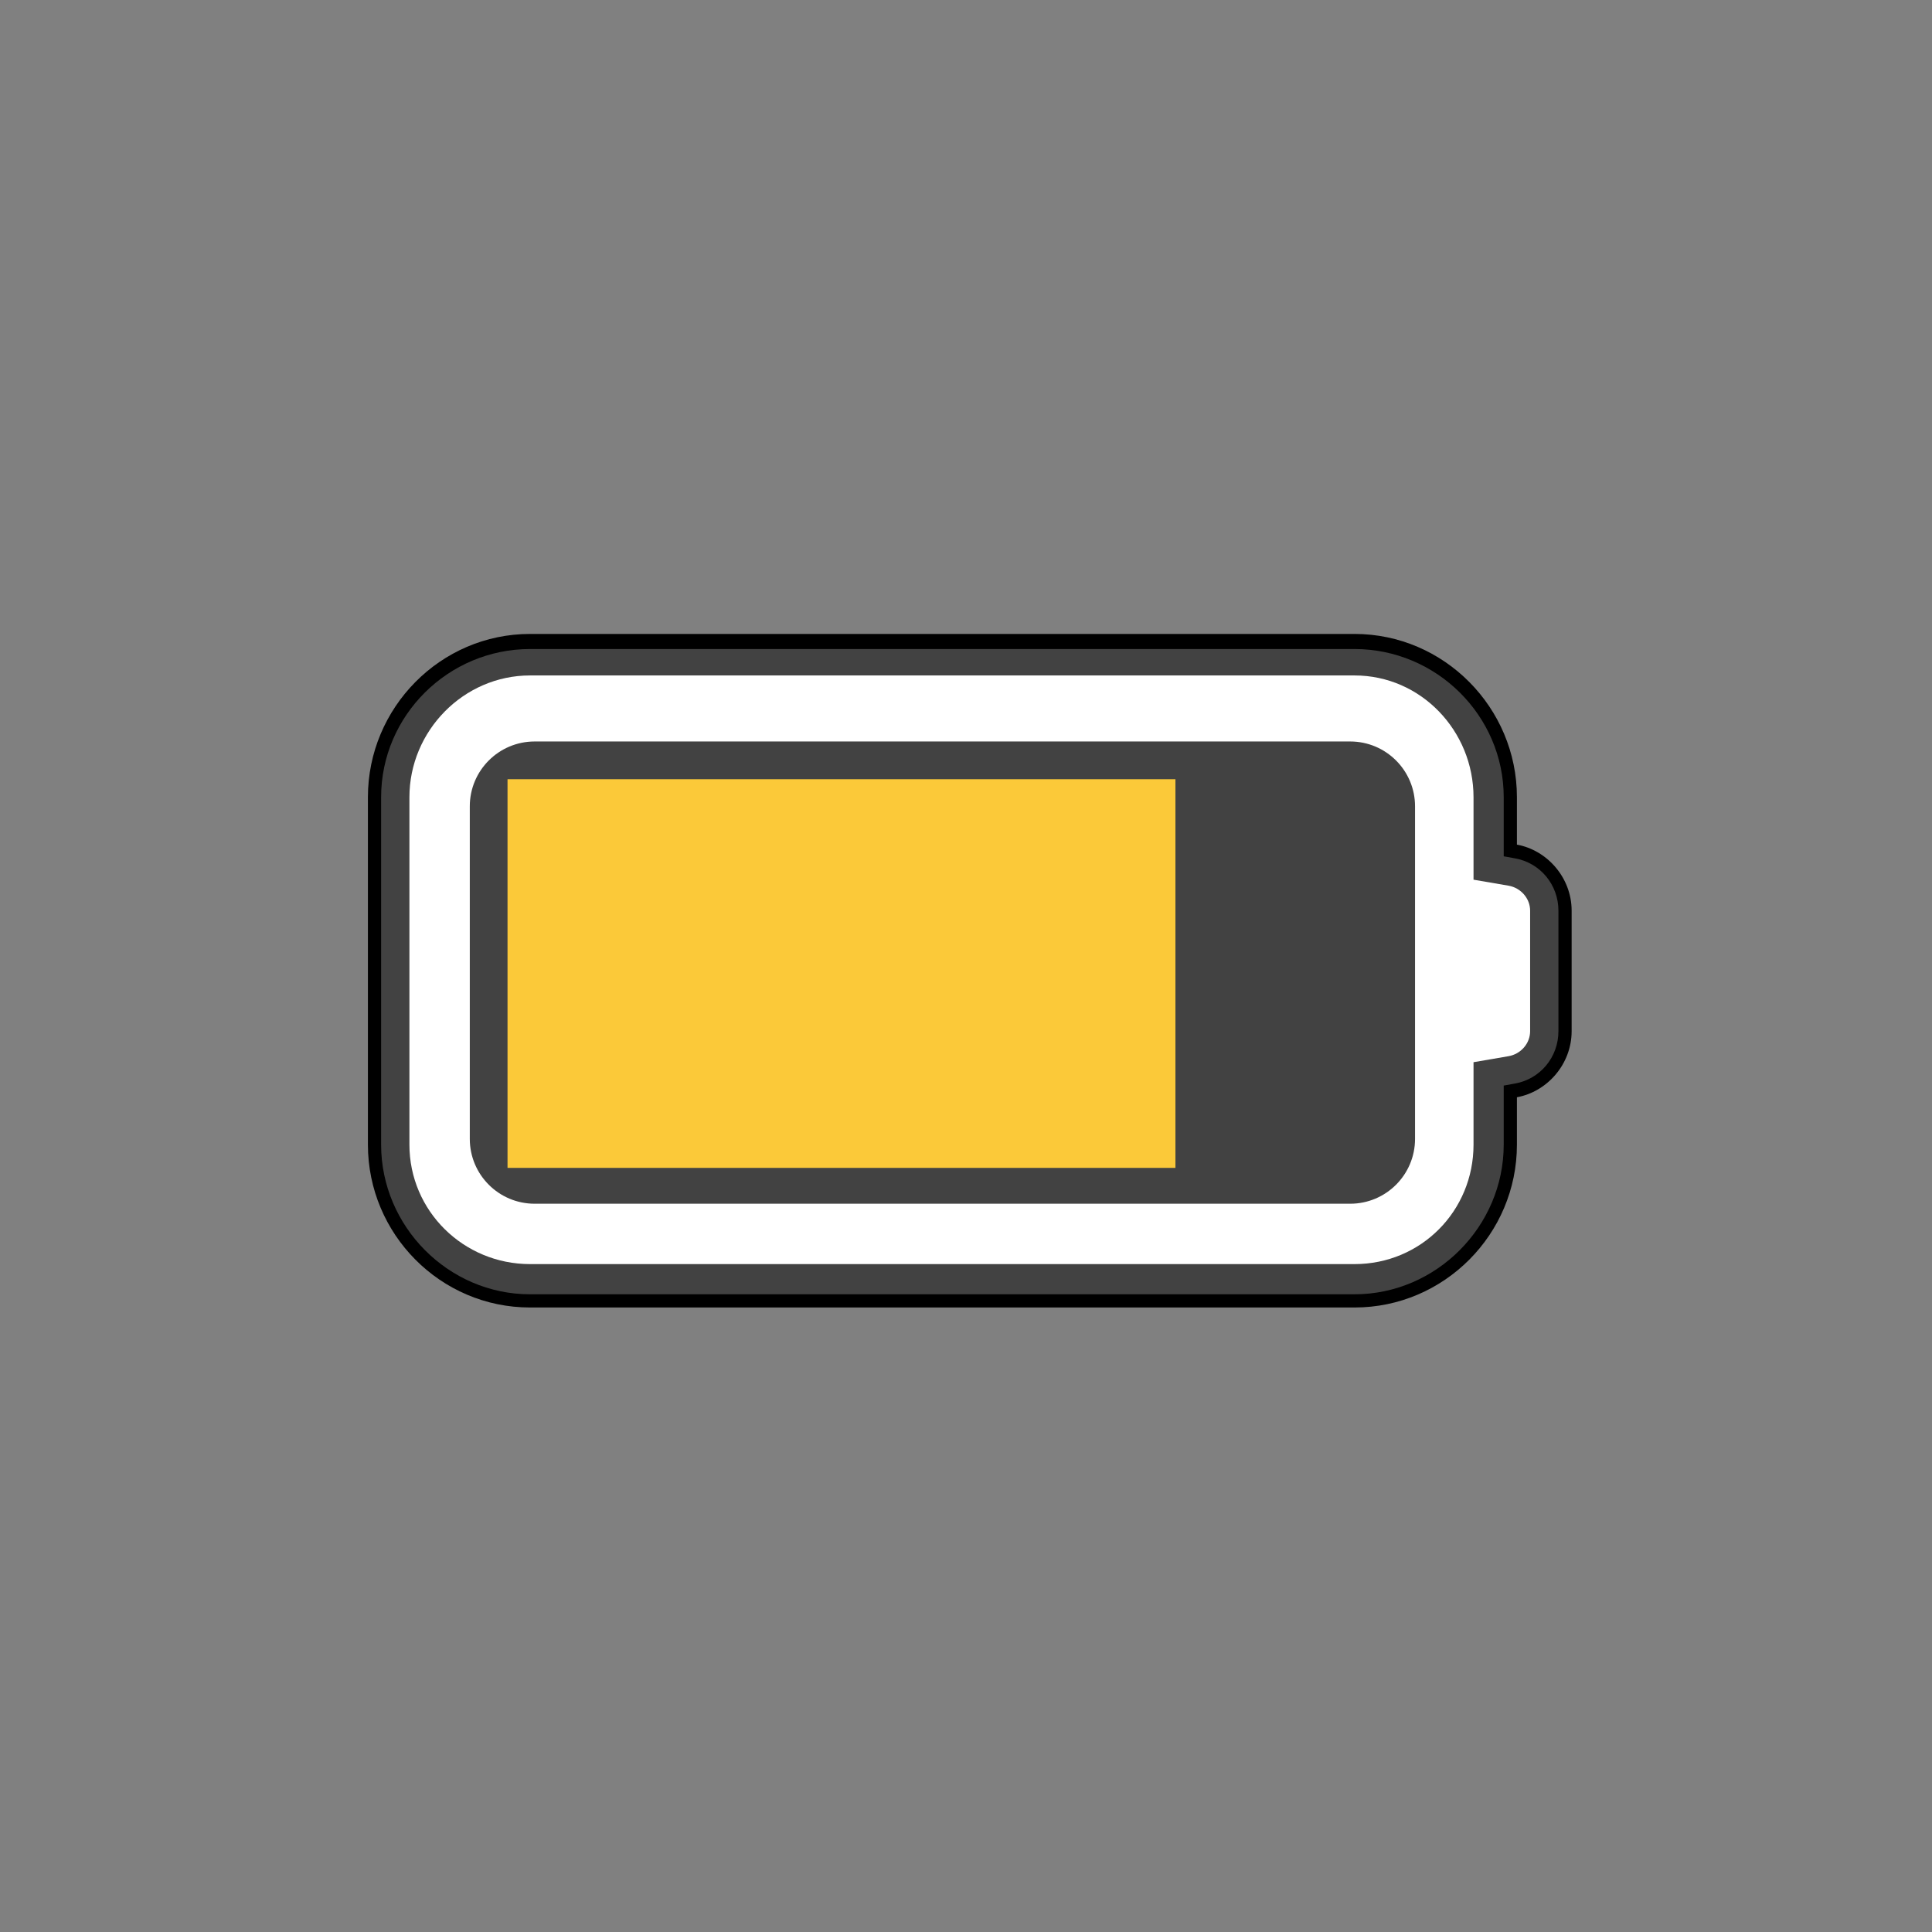 <svg xmlns="http://www.w3.org/2000/svg" xmlns:xlink="http://www.w3.org/1999/xlink" width="200" height="200" class="icon" p-id="7469" t="1524650311729" version="1.1" viewBox="0 0 1024 1024"><rect x="0" y="0" width="1024" height="1024" fill="#808080" stroke="none"/><defs><style type="text/css"/></defs><path d="M804 447.67v-25.116C804 375.098 765.385 336 717.928 336H280.927C233.471 336 195 375.098 195 422.554v184.13C195 654.141 233.471 693 280.927 693h437.001C765.385 693 804 654.141 804 606.684v-25.116c16-2.913 29-17.47 29-35.033v-63.832c0-17.563-13-32.12-29-35.033z" p-id="7470"/><path fill="#424242" d="M280.927 686C237.608 686 202 650.003 202 606.684v-184.13C202 379.236 237.608 344 280.927 344h437.001c43.32 0 79.072 35.236 79.072 78.554v31.309l5.871 1.062c13.535 2.357 23.129 14.04 23.129 27.778v63.832c0 13.738-9.593 25.421-23.129 27.778L797 575.375v31.309C797 650.003 761.248 686 717.928 686H280.927z" p-id="7471"/><path fill="#FFF" d="M280.927 670C245.73 670 217 641.882 217 606.684v-184.13C217 387.356 245.73 358 280.927 358h437.001C753.125 358 781 387.356 781 422.554v43.697l18.576 3.186c6.463 1.124 11.424 6.703 11.424 13.266v63.832c0 6.562-4.962 12.141-11.425 13.266L781 562.987v43.697C781 641.882 753.125 670 717.928 670H280.927z" p-id="7472"/><path fill="#424242" d="M750 603.629C750 622.612 734.612 638 715.629 638H283.371C264.388 638 249 622.612 249 603.629V427.371C249 408.388 264.388 393 283.371 393h432.258C734.612 393 750 408.388 750 427.371v176.258z" p-id="7473"/><path fill="#FBC939" d="M269 413h354v206H269z" p-id="7474"/></svg>